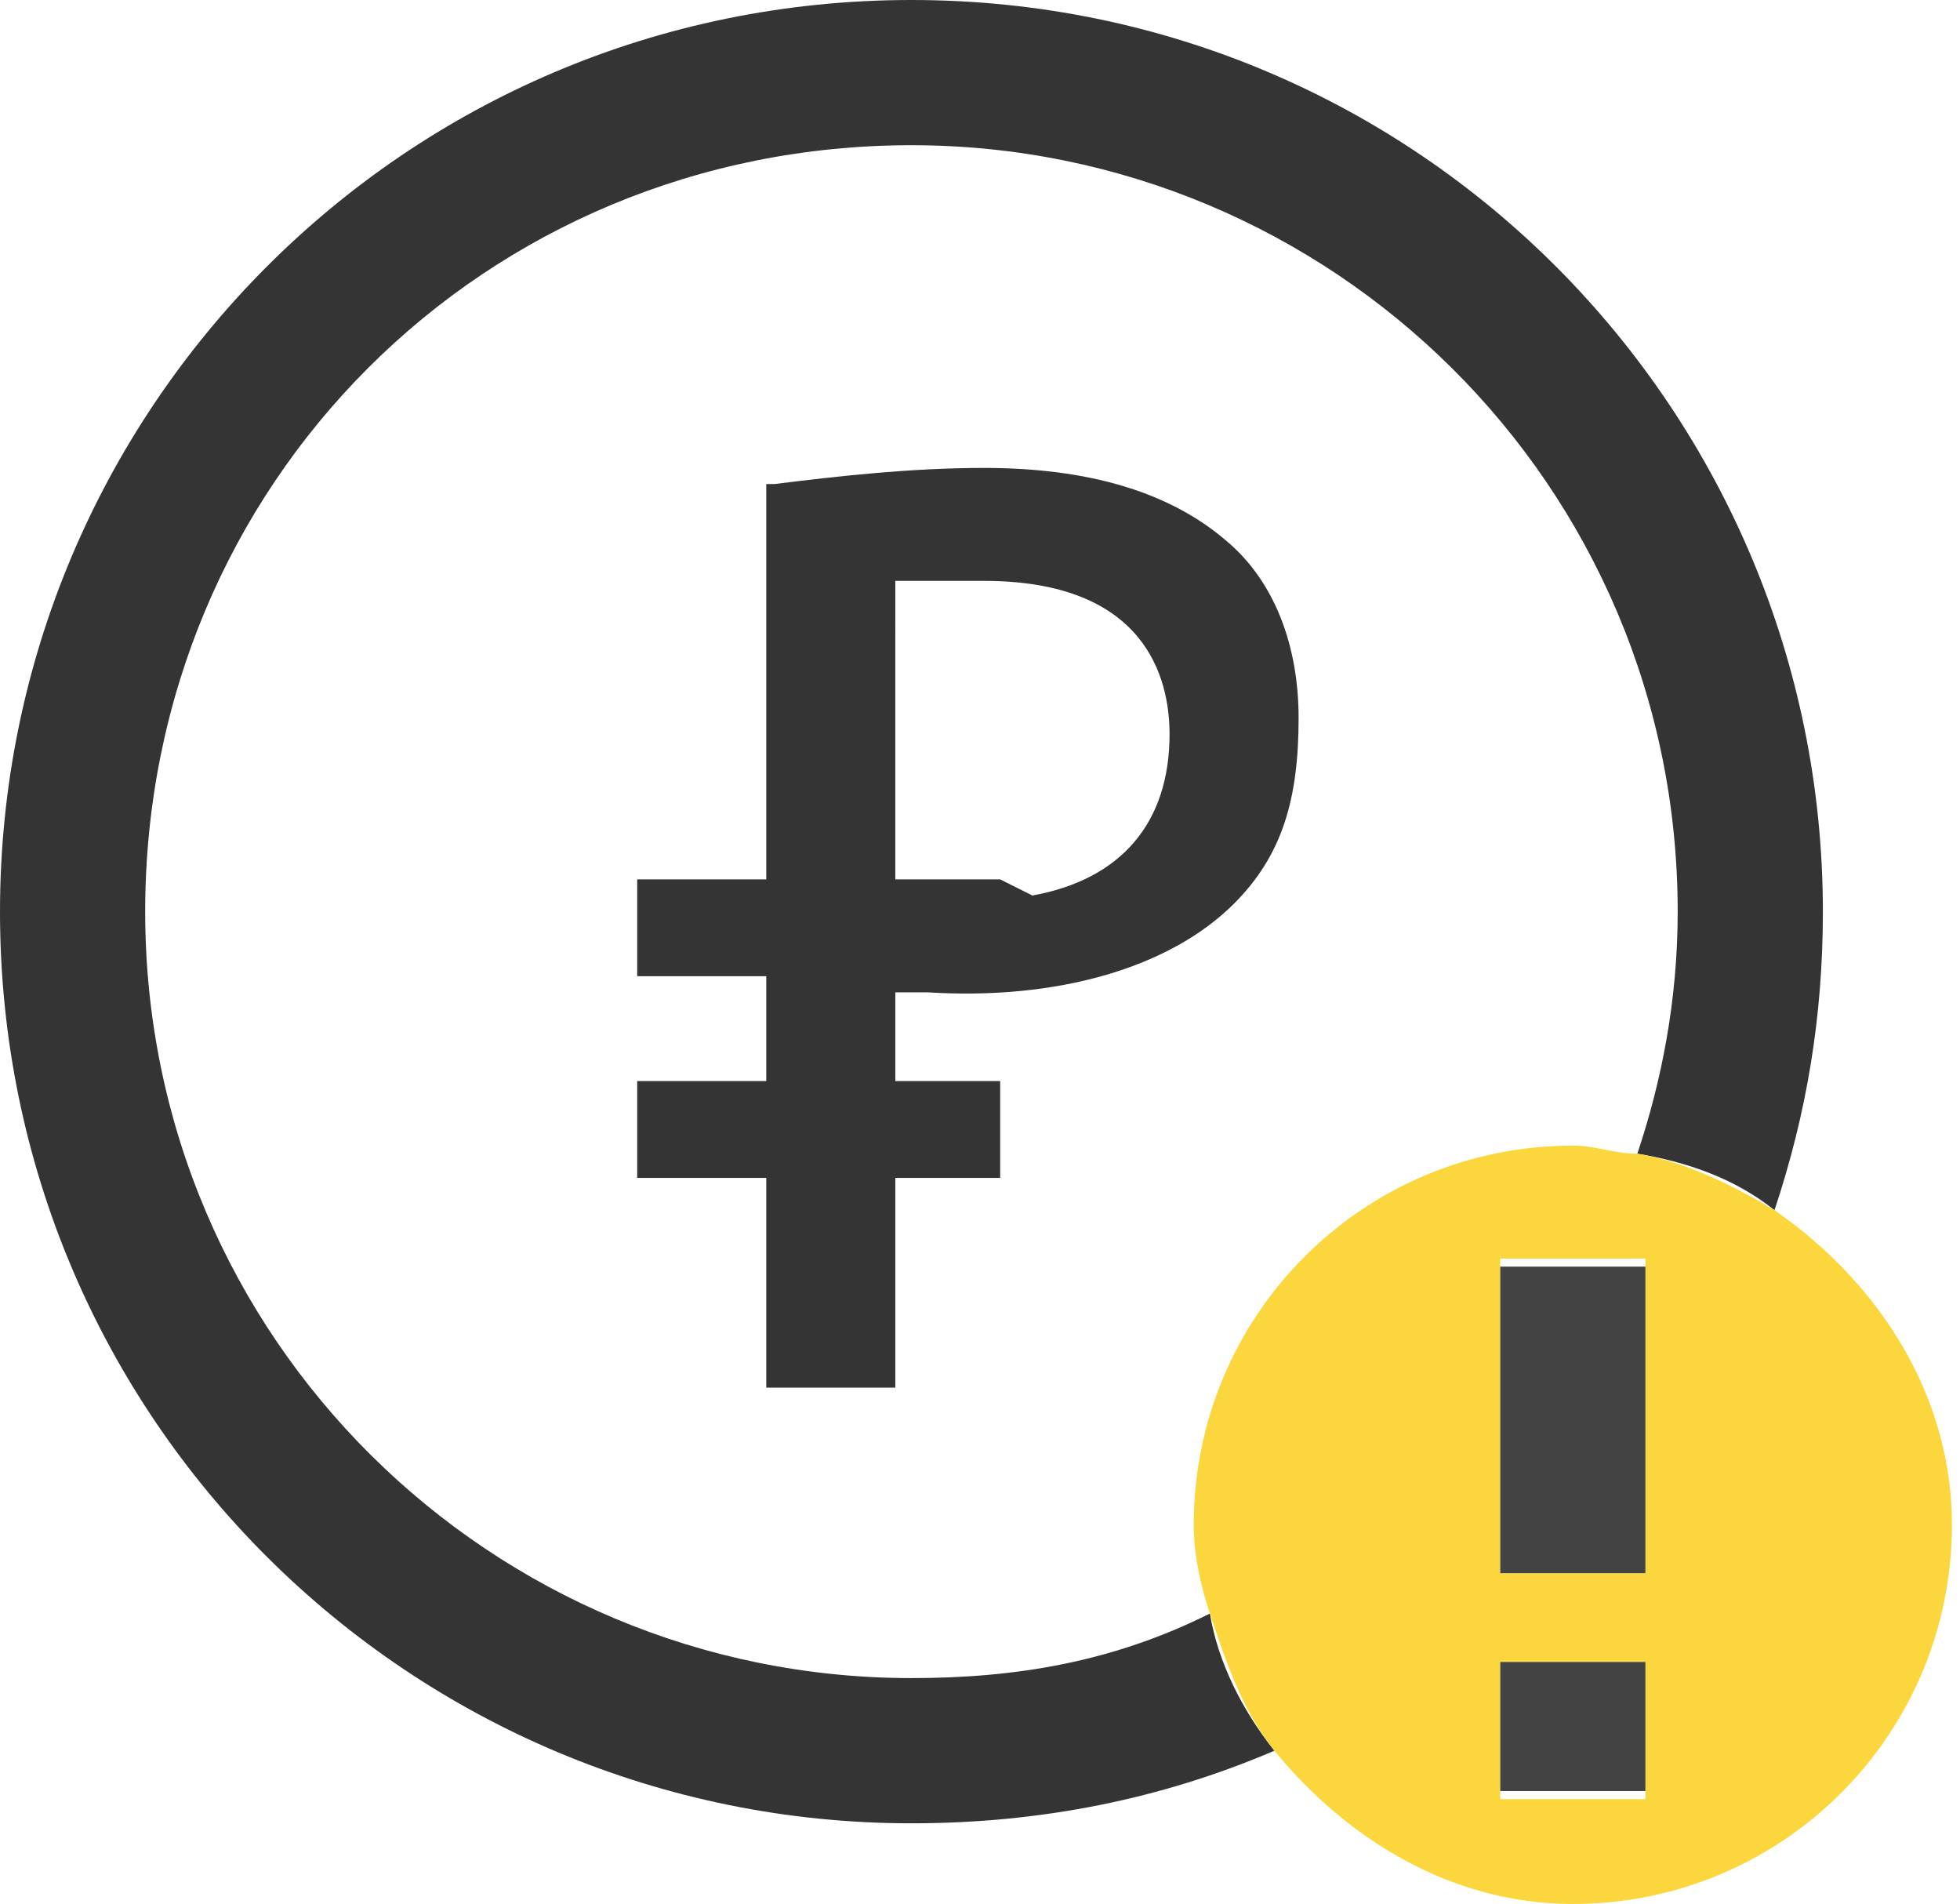 <?xml version="1.0" encoding="utf-8"?>
<!-- Generator: Adobe Illustrator 19.1.0, SVG Export Plug-In . SVG Version: 6.00 Build 0)  -->
<svg version="1.1" id="Layer_1" xmlns="http://www.w3.org/2000/svg" xmlns:xlink="http://www.w3.org/1999/xlink" x="0px" y="0px"
	 viewBox="56.8 0 24.3 23.6" style="enable-background:new 56.8 0 24.3 23.6;" xml:space="preserve">
<style type="text/css">
	.st0{fill:none;}
	.st1{fill:#343434;}
	.st2{fill:#FBD73D;}
	.st3{fill:#434343;}
</style>
<g>
	<defs>
		<circle id="SVGID_1_" cx="67.9" cy="11.3" r="9.7"/>
	</defs>
	<clipPath id="SVGID_2_">
		<use xlink:href="#SVGID_1_"  style="overflow:visible;"/>
	</clipPath>
</g>
<g>
	<path class="st0" d="M68.1,1.9c-5.2,0-9.5,4.2-9.5,9.5s4.2,9.5,9.5,9.5c1.3,0,2.5-0.3,3.7-0.7c-0.1-0.4-0.2-0.7-0.2-1.1
		c0-2.6,2.1-4.7,4.7-4.7c0.3,0,0.5,0,0.8,0.1c0.3-0.9,0.5-2,0.5-3C77.6,6.1,73.3,1.9,68.1,1.9z M74.3,13.1h-5h-1.8v-1.8V3h1.8v8.3h5
		V13.1z"/>
	<path class="st1" d="M68.1,20.8c-5.2,0-9.5-4.2-9.5-9.5s4.2-9.5,9.5-9.5c5.2,0,9.5,4.2,9.5,9.5c0,1.1-0.2,2.1-0.5,3
		c0.6,0.1,1.2,0.3,1.7,0.7c0.4-1.2,0.6-2.4,0.6-3.7C79.4,5.1,74.4,0,68.1,0c-6.3,0-11.3,5.1-11.3,11.3c0,6.3,5.1,11.3,11.3,11.3
		c1.6,0,3.1-0.3,4.5-0.9c-0.4-0.5-0.7-1.1-0.8-1.7C70.6,20.6,69.4,20.8,68.1,20.8z"/>
	<path class="st2" d="M78.8,15c-0.5-0.3-1.1-0.6-1.7-0.7c-0.3,0-0.5-0.1-0.8-0.1c-2.6,0-4.7,2.1-4.7,4.7c0,0.4,0.1,0.8,0.2,1.1
		c0.2,0.6,0.4,1.2,0.8,1.7c0.9,1.1,2.2,1.9,3.7,1.9c2.6,0,4.7-2.1,4.7-4.7C81,17.3,80.1,15.9,78.8,15z M77.2,22v0.3h-1.8V22v-1.4
		h1.8V22z M77.2,19.5h-1.8v-0.7v-3.2h1.8v3.2V19.5z"/>
	<polygon class="st3" points="77.2,15.7 75.4,15.7 75.4,18.8 75.4,19.5 77.2,19.5 77.2,18.8 	"/>
	<polygon class="st3" points="75.4,22 75.4,22.2 77.2,22.2 77.2,22 77.2,20.6 75.4,20.6 	"/>
</g>
<g>
	<path class="st0" d="M70.6,9c0-0.6-0.2-1.2-1.6-1.2c-0.2,0-0.3,0-0.4,0v2.4h1C70.3,10.1,70.6,9.7,70.6,9z"/>
	<path class="st1" d="M67.9,12.3l0.4,0c1.6,0.1,3-0.3,3.8-1.1c0.6-0.6,0.8-1.3,0.8-2.3c0-0.9-0.3-1.7-0.9-2.2
		c-0.7-0.6-1.7-0.9-3-0.9c-0.9,0-1.8,0.1-2.6,0.2l-0.1,0v4.9h-1.6v1.2h1.6v1.3h-1.6v1.2h1.6v2.6h1.6v-2.6h1.3v-1.2h-1.3V12.3z
		 M69.2,10.9h-1.3V7.2l0.3,0c0.2,0,0.5,0,0.8,0c2,0,2.3,1.2,2.3,1.9c0,1.1-0.6,1.8-1.7,2"/>
</g>
</svg>
